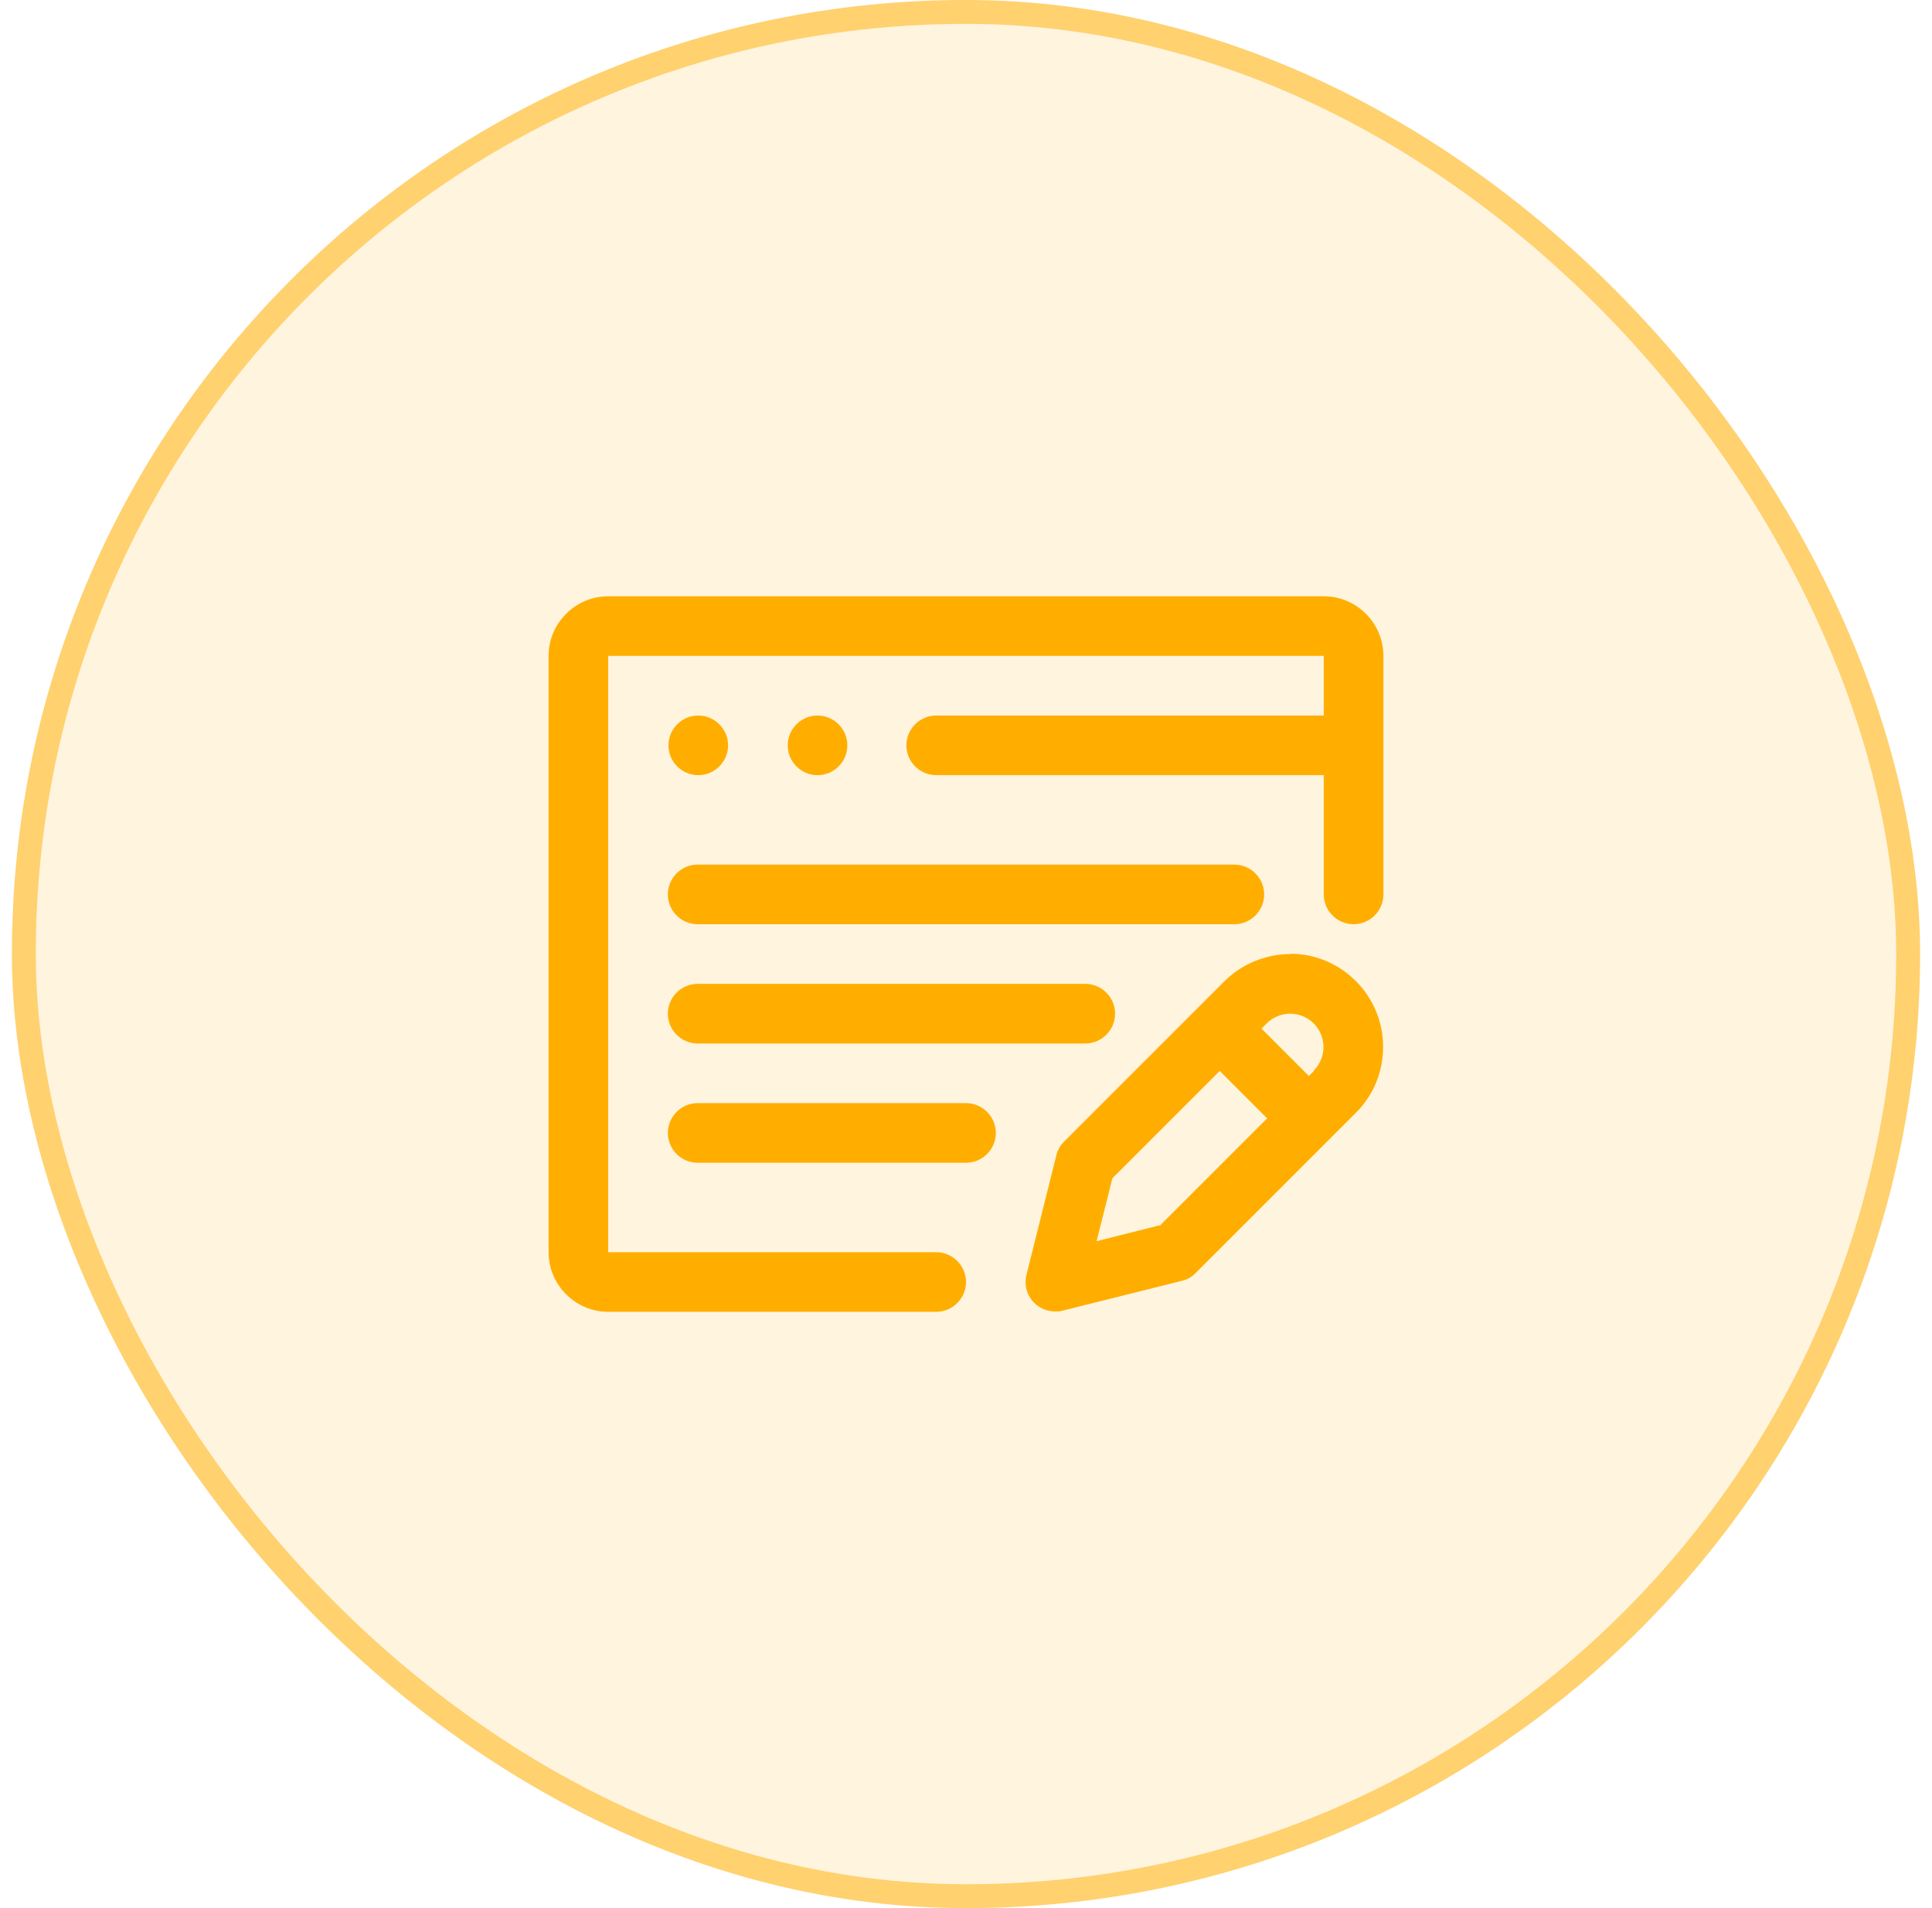 <svg width="81" height="80" viewBox="0 0 81 80" fill="none" xmlns="http://www.w3.org/2000/svg">
<rect x="0.5" width="80" height="80" rx="40" fill="#FFAE00" fill-opacity="0.13"/>
<rect x="1" y="0.5" width="79" height="79" rx="39.5" stroke="#FFAE00" stroke-opacity="0.5"/>
<path d="M55.5 25H25.5C24.125 25 23 26.125 23 27.5V52.5C23 53.875 24.125 55 25.5 55H39.25C39.938 55 40.5 54.438 40.5 53.75C40.5 53.062 39.938 52.5 39.25 52.5H25.5V27.5H55.5V30H39.25C38.562 30 38 30.562 38 31.25C38 31.938 38.562 32.5 39.25 32.5H55.5V37.5C55.5 38.188 56.062 38.75 56.75 38.75C57.438 38.75 58 38.188 58 37.5V27.5C58 26.125 56.875 25 55.5 25Z" fill="#FFAE00"/>
<path d="M29.275 32.5C29.962 32.5 30.525 31.938 30.525 31.25C30.525 30.562 29.962 30 29.275 30C28.587 30 28.025 30.562 28.025 31.25C28.025 31.938 28.587 32.5 29.275 32.5Z" fill="#FFAE00"/>
<path d="M35.525 31.25C35.525 30.562 34.962 30 34.275 30C33.587 30 33.025 30.562 33.025 31.25C33.025 31.938 33.587 32.5 34.275 32.5C34.962 32.5 35.525 31.938 35.525 31.25Z" fill="#FFAE00"/>
<path d="M54.1 40C53.075 40 52.062 40.413 51.337 41.138L44.612 47.863C44.45 48.025 44.337 48.225 44.288 48.438L43.038 53.438C42.925 53.862 43.05 54.312 43.362 54.625C43.6 54.862 43.925 54.987 44.25 54.987C44.35 54.987 44.45 54.987 44.55 54.95L49.55 53.7C49.775 53.65 49.975 53.538 50.125 53.375L56.85 46.65C57.587 45.913 57.987 44.938 57.987 43.888C57.987 41.737 56.237 39.987 54.087 39.987L54.1 40ZM48.612 51.375L45.975 52.038L46.638 49.4L51.138 44.9L53.125 46.888L48.625 51.388L48.612 51.375ZM55.087 44.9L54.875 45.112L52.888 43.125L53.1 42.913C53.362 42.65 53.725 42.5 54.087 42.5C54.862 42.5 55.487 43.125 55.487 43.9C55.487 44.275 55.337 44.625 55.075 44.888L55.087 44.9Z" fill="#FFAE00"/>
<path d="M29.25 38.75H51.75C52.438 38.75 53 38.188 53 37.5C53 36.812 52.438 36.25 51.75 36.25H29.25C28.562 36.25 28 36.812 28 37.5C28 38.188 28.562 38.75 29.25 38.75Z" fill="#FFAE00"/>
<path d="M29.25 43.75H45.5C46.188 43.75 46.75 43.188 46.75 42.5C46.75 41.812 46.188 41.25 45.5 41.25H29.25C28.562 41.25 28 41.812 28 42.5C28 43.188 28.562 43.75 29.25 43.75Z" fill="#FFAE00"/>
<path d="M40.5 46.25H29.25C28.562 46.25 28 46.812 28 47.5C28 48.188 28.562 48.75 29.25 48.75H40.5C41.188 48.75 41.75 48.188 41.75 47.5C41.75 46.812 41.188 46.25 40.5 46.25Z" fill="#FFAE00"/>
</svg>
